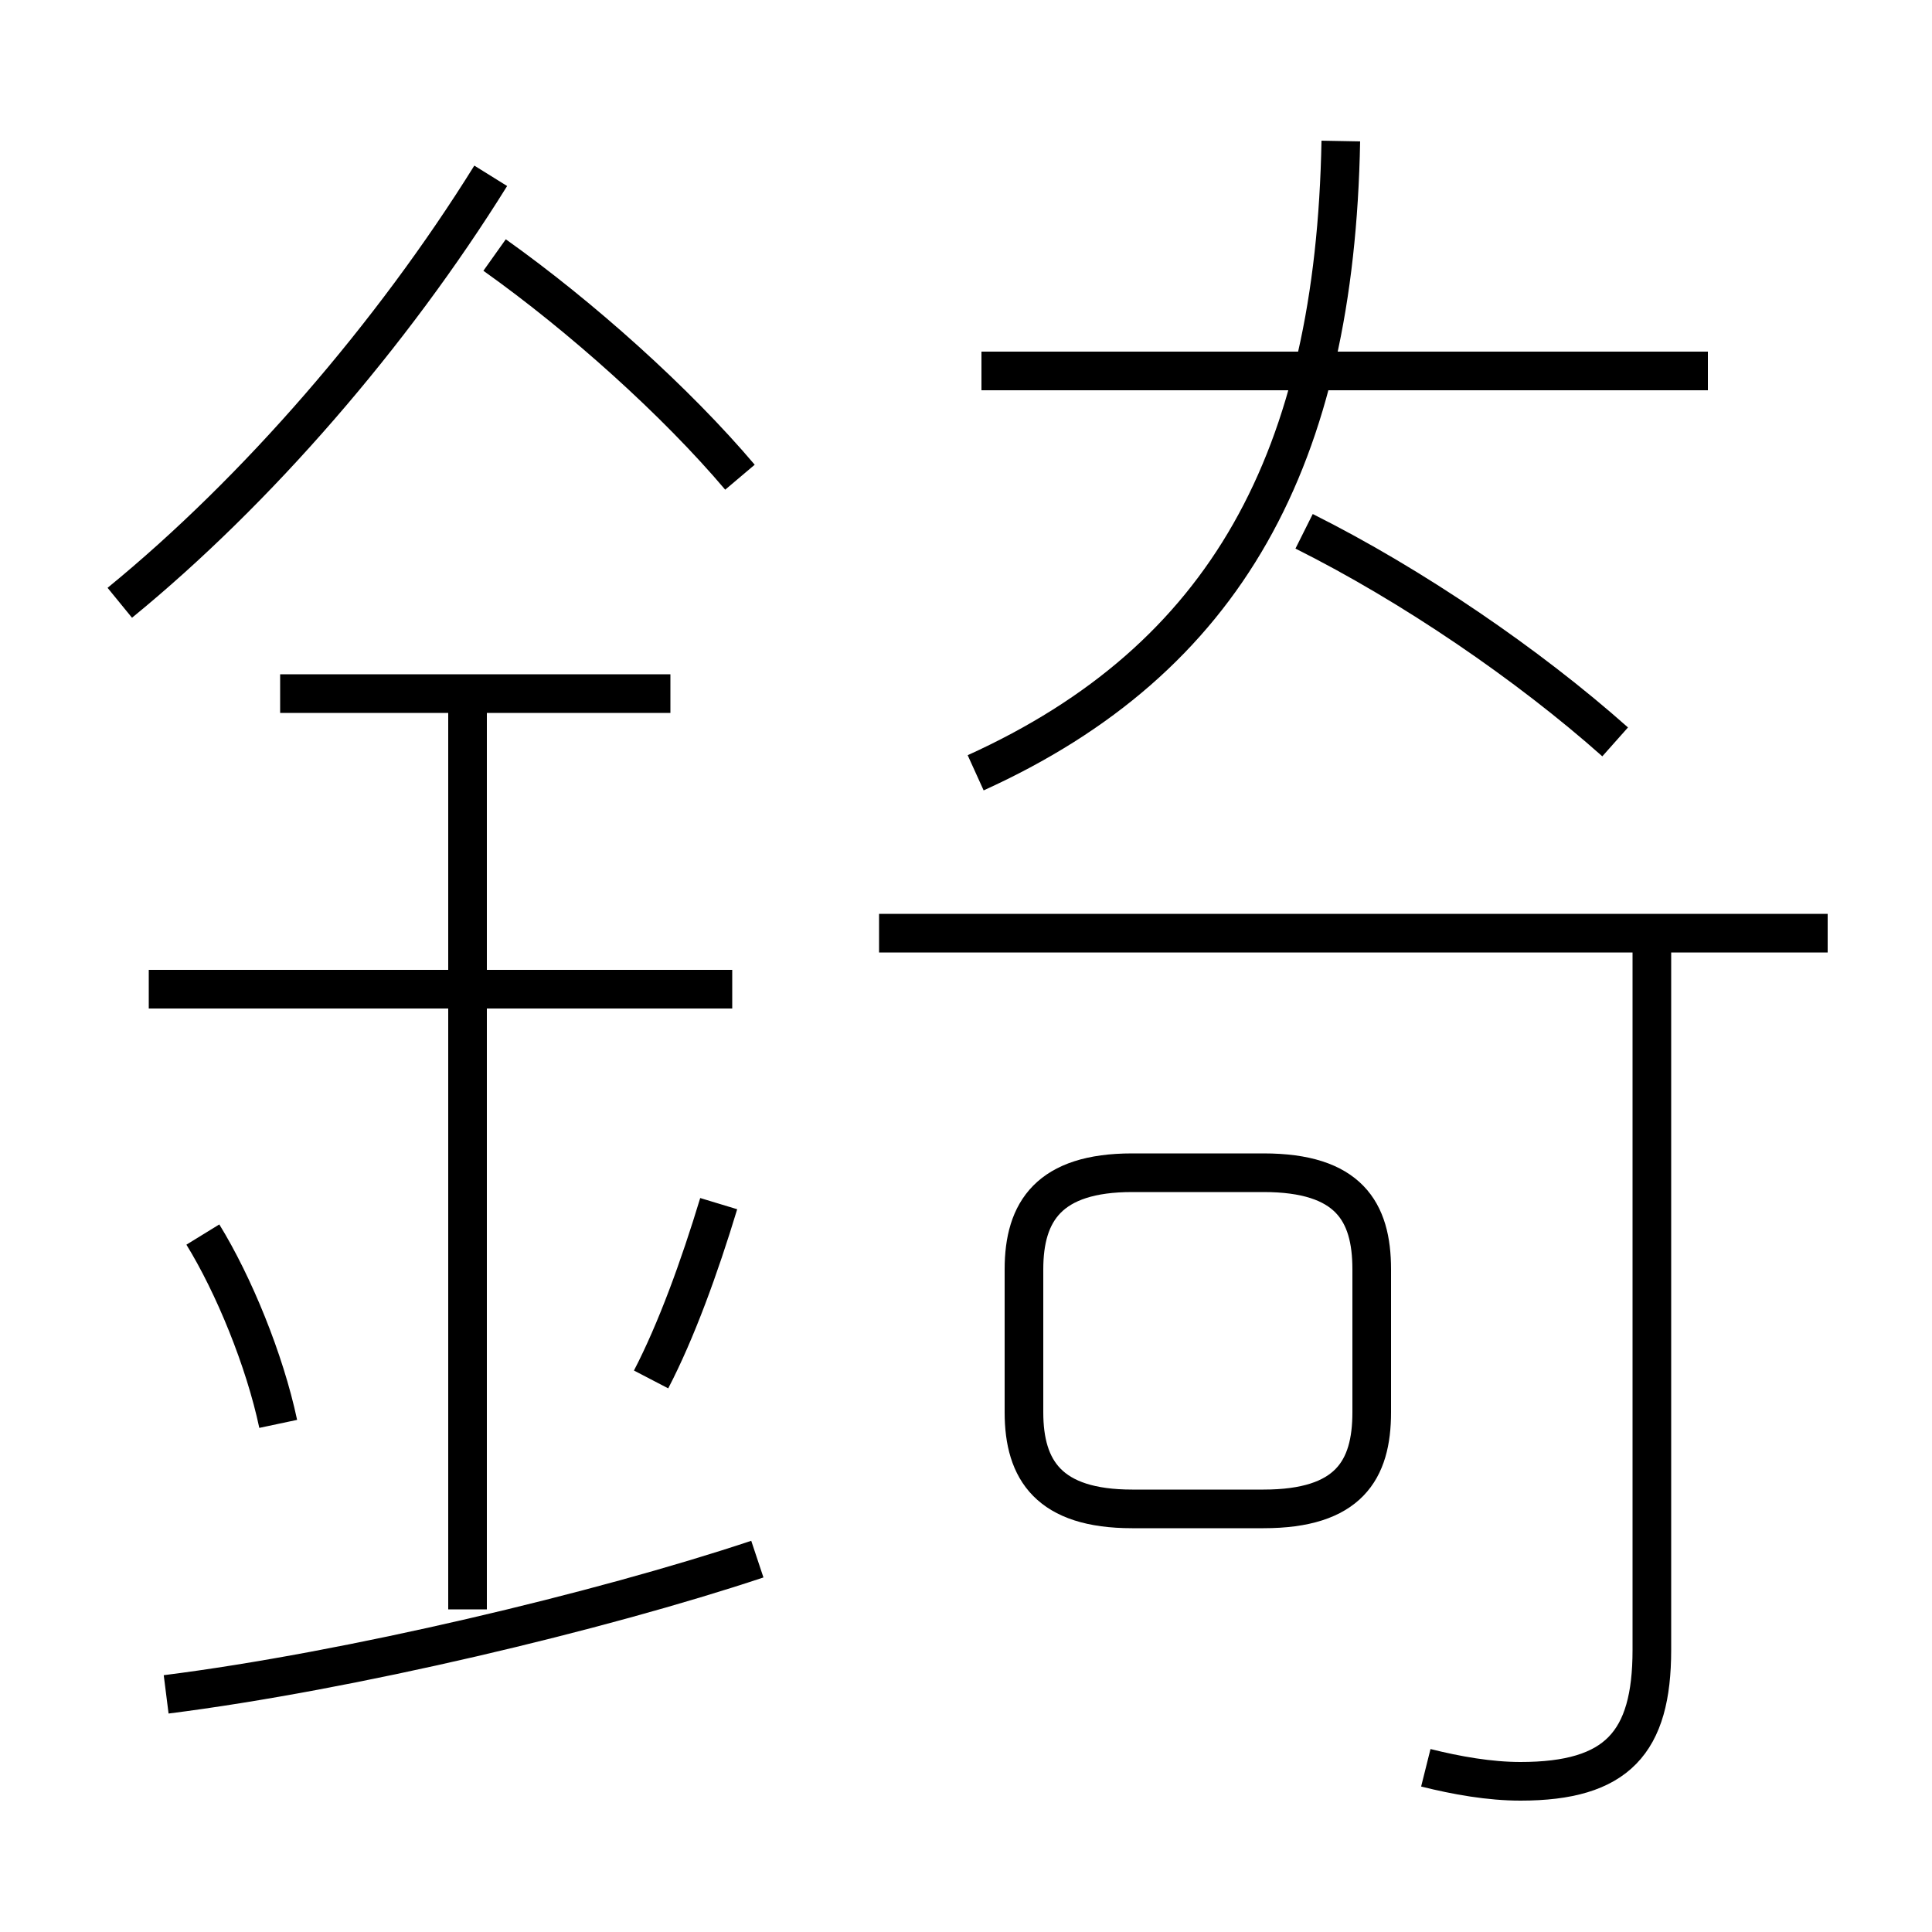 <?xml version='1.0' encoding='utf8'?>
<svg viewBox="0.0 -6.0 50.0 50.0" version="1.1" xmlns="http://www.w3.org/2000/svg">
<rect x="0.0" y="-6.0" width="50.0" height="50.0" fill="#808080" stroke="none"/>
<rect x="-1000" y="-1000" width="2000" height="2000" stroke="white" fill="white"/>
<g style="fill:white;stroke:#000000;  stroke-width:1">
<path d="M 25.25 -24.0 C 31.75 -26.95 34.55 -32.15 34.7 -40.35 M 4.3 -0.15 C 9.05 -0.75 15.55 -2.3 19.6 -3.65 M 7.2 -7.15 C 6.85 -8.8 6.05 -10.75 5.25 -12.05 M 12.1 -2.35 L 12.1 -26.15 M 16.85 -8.3 C 17.5 -9.55 18.1 -11.2 18.6 -12.85 M 18.95 -18.4 L 3.85 -18.4 M 17.35 -26.05 L 7.25 -26.05 M 29.3 -4.95 L 32.7 -4.95 C 34.9 -4.95 35.5 -5.95 35.5 -7.45 L 35.5 -11.15 C 35.5 -12.65 34.9 -13.65 32.7 -13.65 L 29.3 -13.65 C 27.15 -13.65 26.5 -12.65 26.5 -11.15 L 26.5 -7.45 C 26.5 -5.95 27.15 -4.95 29.3 -4.95 Z M 3.1 -28.4 C 6.65 -31.3 10.15 -35.35 12.7 -39.45 M 36.9 1.75 C 37.7 1.95 38.55 2.1 39.35 2.1 C 41.85 2.1 42.75 1.1 42.75 -1.3 L 42.75 -19.7 M 19.15 -31.65 C 17.5 -33.6 15.05 -35.8 12.8 -37.4 M 47.3 -19.85 L 22.75 -19.85 M 41.8 -24.8 C 39.55 -26.8 36.55 -28.85 33.75 -30.25 M 44.2 -34.4 L 25.4 -34.4" transform="translate(0.0 38.0)" />
</g>
</svg>